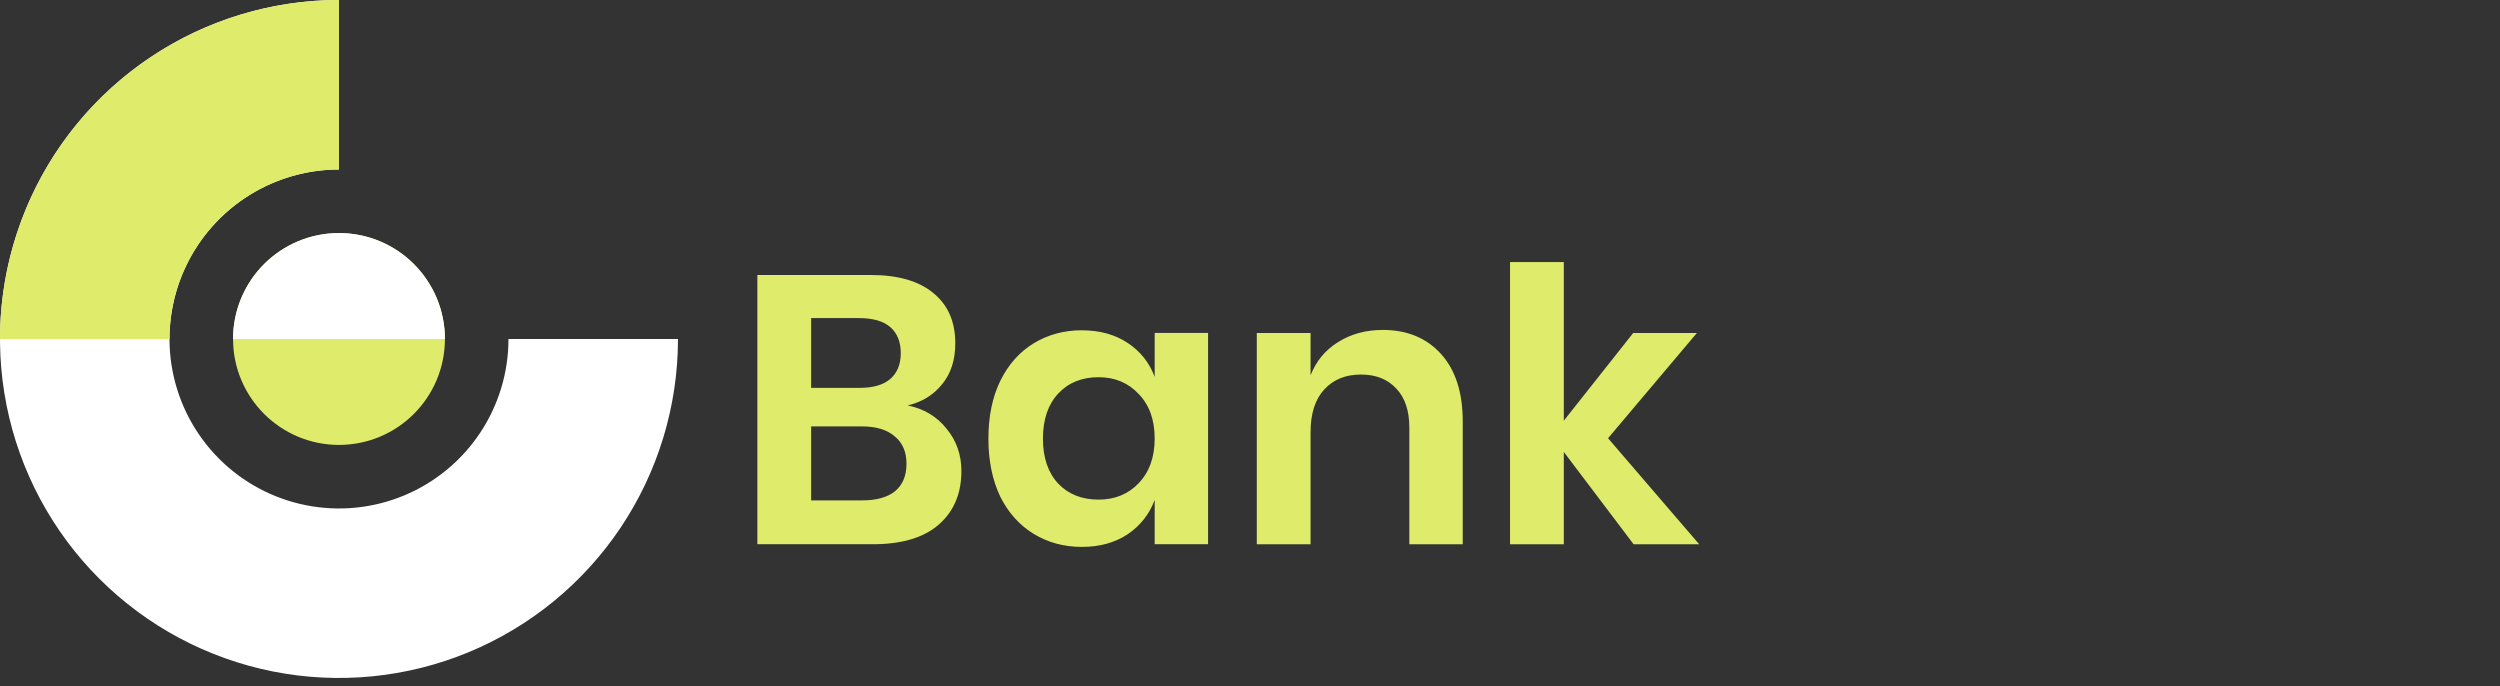 <svg width="266" height="73" xmlns="http://www.w3.org/2000/svg">
 <rect width="100%" height="100%" fill="#333333" stroke="none"/>
 <g>
  <title>background</title>
  <rect x="-1" y="-1" width="268" height="75" id="canvas_background" fill="none"/>
 </g>

 <g>
  <title>Layer 1</title>
  <path d="m96.572,43.137c1.731,0.352 3.111,1.177 4.139,2.475c1.055,1.271 1.582,2.773 1.582,4.504c0,2.408 -0.811,4.315 -2.434,5.721c-1.596,1.38 -3.923,2.069 -6.979,2.069l-12.295,0l0,-28.647l12.051,0c2.895,0 5.113,0.636 6.655,1.907c1.569,1.271 2.353,3.057 2.353,5.356c0,1.785 -0.473,3.246 -1.42,4.382c-0.92,1.136 -2.137,1.88 -3.652,2.232zm-10.266,-1.867l5.153,0c1.434,0 2.516,-0.311 3.247,-0.933c0.757,-0.649 1.136,-1.569 1.136,-2.759c0,-1.19 -0.366,-2.11 -1.096,-2.759c-0.73,-0.649 -1.853,-0.974 -3.368,-0.974l-5.072,0l0,7.426zm5.437,11.97c1.515,0 2.678,-0.325 3.49,-0.974c0.812,-0.676 1.217,-1.65 1.217,-2.921c0,-1.271 -0.419,-2.245 -1.258,-2.921c-0.811,-0.703 -1.974,-1.055 -3.489,-1.055l-5.397,0l0,7.872l5.437,0zm23.364,-18.097c1.893,0 3.516,0.446 4.869,1.339c1.353,0.893 2.313,2.096 2.881,3.611l0,-4.666l5.681,0l0,22.479l-5.681,0l0,-4.707c-0.568,1.515 -1.528,2.732 -2.881,3.652c-1.353,0.893 -2.976,1.339 -4.869,1.339c-1.894,0 -3.598,-0.46 -5.113,-1.38c-1.515,-0.92 -2.705,-2.245 -3.571,-3.977c-0.838,-1.758 -1.257,-3.814 -1.257,-6.168c0,-2.353 0.419,-4.396 1.257,-6.127c0.866,-1.758 2.056,-3.097 3.571,-4.017c1.515,-0.92 3.219,-1.38 5.113,-1.38zm1.785,4.991c-1.785,0 -3.219,0.582 -4.301,1.745c-1.082,1.163 -1.623,2.759 -1.623,4.788c0,2.029 0.541,3.625 1.623,4.788c1.082,1.136 2.516,1.704 4.301,1.704c1.731,0 3.152,-0.582 4.261,-1.745c1.136,-1.19 1.704,-2.773 1.704,-4.747c0,-2.002 -0.568,-3.584 -1.704,-4.747c-1.109,-1.19 -2.53,-1.785 -4.261,-1.785zm30.221,-5.031c2.596,0 4.666,0.852 6.208,2.556c1.542,1.704 2.313,4.098 2.313,7.182l0,13.066l-5.681,0l0,-12.416c0,-1.785 -0.46,-3.165 -1.38,-4.139c-0.919,-1.001 -2.177,-1.501 -3.773,-1.501c-1.623,0 -2.922,0.527 -3.896,1.583c-0.973,1.055 -1.46,2.57 -1.46,4.545l0,11.929l-5.722,0l0,-22.479l5.722,0l0,4.504c0.595,-1.515 1.569,-2.692 2.921,-3.53c1.38,-0.866 2.962,-1.298 4.748,-1.298zm26.701,22.804l-7.425,-9.819l0,9.819l-5.721,0l0,-30.026l5.721,0l0,16.88l7.385,-9.332l6.776,0l-9.454,11.199l9.697,11.28l-6.979,0z" fill="#dfeb6a" id="svg_2"/>
  <path d="m36.068,0c-7.133,0 -14.107,2.115 -20.038,6.079c-5.931,3.963 -10.554,9.596 -13.284,16.187c-2.73,6.591 -3.444,13.843 -2.052,20.839c1.392,6.996 4.827,13.423 9.871,18.467c5.044,5.044 11.471,8.479 18.467,9.871c6.997,1.392 14.248,0.677 20.839,-2.053c6.591,-2.73 12.224,-7.353 16.187,-13.284c3.963,-5.931 6.079,-12.905 6.079,-20.038l-18.034,0c0,3.567 -1.058,7.053 -3.039,10.019c-1.982,2.966 -4.798,5.277 -8.093,6.642c-3.295,1.365 -6.921,1.722 -10.419,1.026c-3.498,-0.696 -6.712,-2.413 -9.234,-4.936c-2.522,-2.522 -4.24,-5.735 -4.936,-9.234c-0.696,-3.498 -0.339,-7.124 1.026,-10.419c1.365,-3.295 3.676,-6.112 6.642,-8.093c2.966,-1.982 6.452,-3.039 10.019,-3.039l0,-18.034z" fill="white" id="svg_3"/>
  <path d="m36.068,0c-4.737,0 -9.427,0.933 -13.803,2.745c-4.376,1.813 -8.352,4.469 -11.701,7.819c-3.349,3.349 -6.006,7.325 -7.819,11.701c-1.813,4.376 -2.745,9.066 -2.745,13.803l18.034,0c0,-2.368 0.467,-4.713 1.373,-6.901c0.906,-2.188 2.235,-4.176 3.909,-5.851c1.675,-1.675 3.663,-3.003 5.851,-3.909c2.188,-0.906 4.533,-1.373 6.901,-1.373l0,-18.034z" fill="#dfeb6a" id="svg_4"/>
  <circle cx="36.068" cy="36.068" r="11.271" fill="#dfeb6a" id="svg_5"/>
  <path d="m47.339,36.068c0,-1.48 -0.291,-2.946 -0.858,-4.313c-0.566,-1.367 -1.397,-2.61 -2.443,-3.657c-1.047,-1.047 -2.289,-1.877 -3.657,-2.443c-1.367,-0.566 -2.833,-0.858 -4.313,-0.858c-1.48,0 -2.946,0.292 -4.313,0.858c-1.367,0.566 -2.61,1.397 -3.657,2.443c-1.047,1.047 -1.877,2.289 -2.443,3.657c-0.566,1.367 -0.858,2.833 -0.858,4.313l11.271,0l11.271,0z" fill="white" id="svg_6"/>
 </g>
</svg>